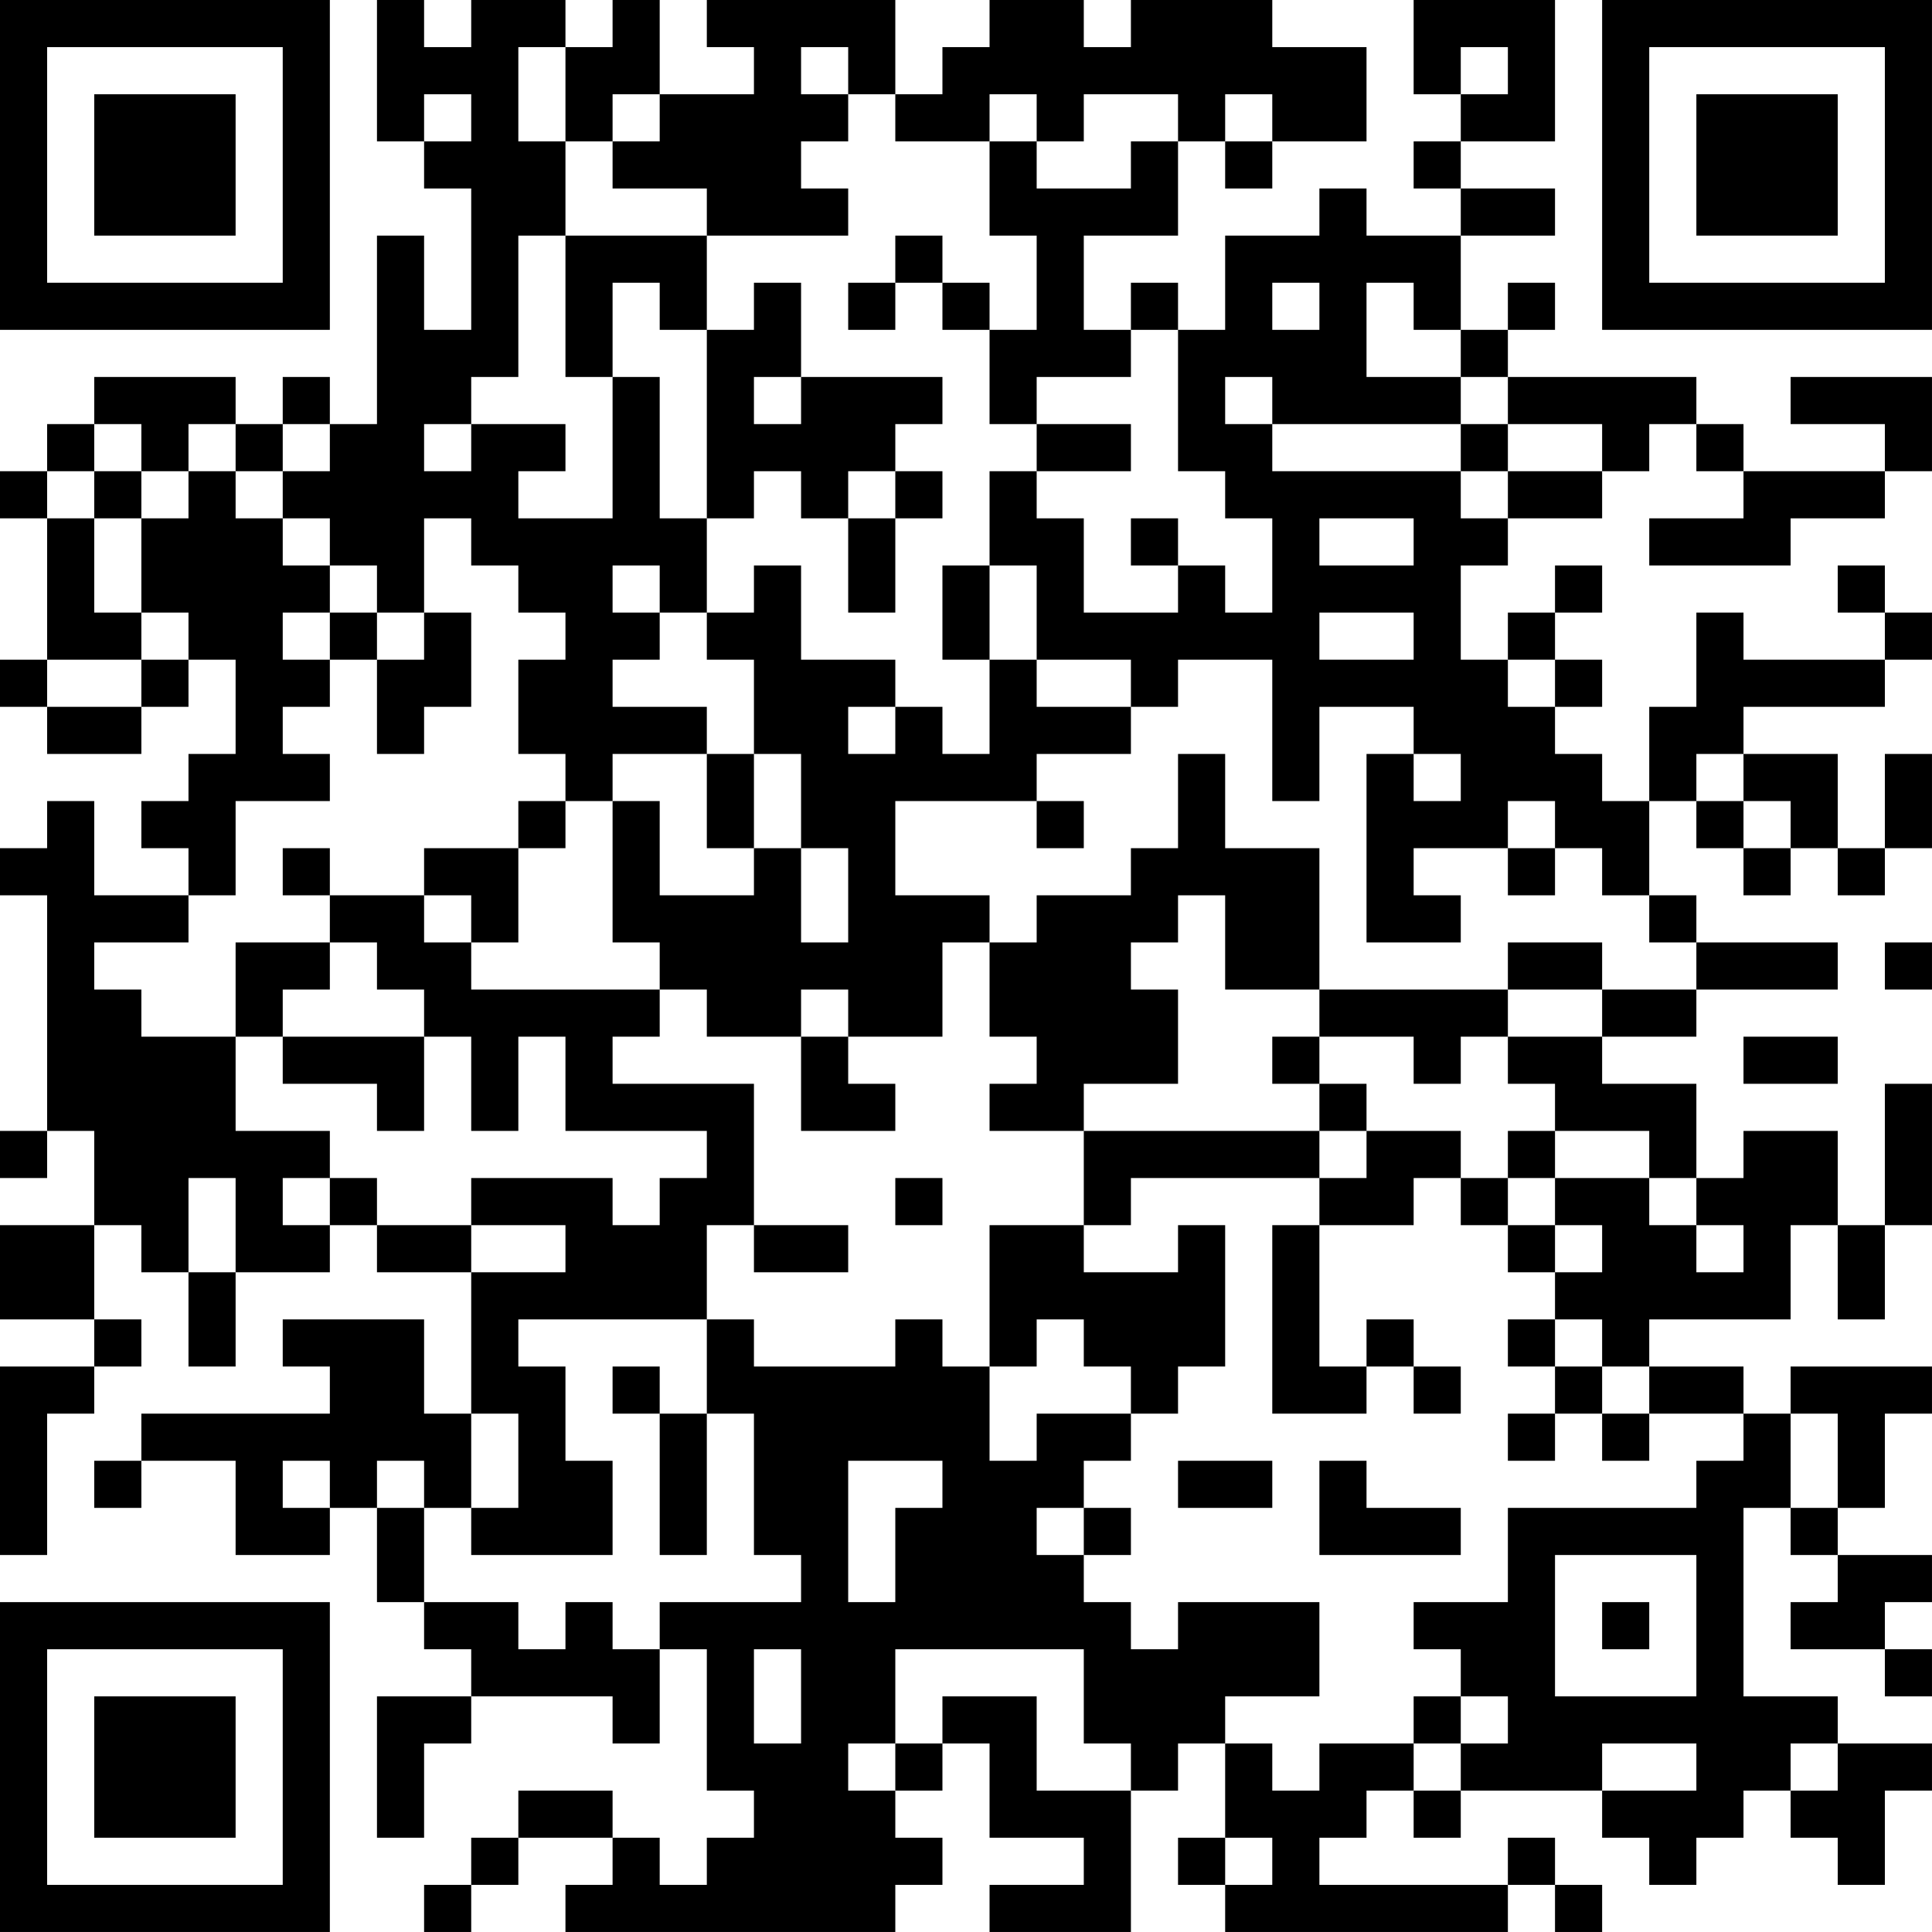 <?xml version="1.0" encoding="UTF-8"?>
<svg xmlns="http://www.w3.org/2000/svg" version="1.1" width="200" height="200" viewBox="0 0 200 200"><rect x="0" y="0" width="200" height="200" fill="#ffffff"/><g transform="scale(4.878)"><g transform="translate(0,0)"><path fill-rule="evenodd" d="M8 0L8 3L9 3L9 4L10 4L10 7L9 7L9 5L8 5L8 9L7 9L7 8L6 8L6 9L5 9L5 8L2 8L2 9L1 9L1 10L0 10L0 11L1 11L1 14L0 14L0 15L1 15L1 16L3 16L3 15L4 15L4 14L5 14L5 16L4 16L4 17L3 17L3 18L4 18L4 19L2 19L2 17L1 17L1 18L0 18L0 19L1 19L1 24L0 24L0 25L1 25L1 24L2 24L2 26L0 26L0 28L2 28L2 29L0 29L0 33L1 33L1 30L2 30L2 29L3 29L3 28L2 28L2 26L3 26L3 27L4 27L4 29L5 29L5 27L7 27L7 26L8 26L8 27L10 27L10 30L9 30L9 28L6 28L6 29L7 29L7 30L3 30L3 31L2 31L2 32L3 32L3 31L5 31L5 33L7 33L7 32L8 32L8 34L9 34L9 35L10 35L10 36L8 36L8 39L9 39L9 37L10 37L10 36L13 36L13 37L14 37L14 35L15 35L15 38L16 38L16 39L15 39L15 40L14 40L14 39L13 39L13 38L11 38L11 39L10 39L10 40L9 40L9 41L10 41L10 40L11 40L11 39L13 39L13 40L12 40L12 41L19 41L19 40L20 40L20 39L19 39L19 38L20 38L20 37L21 37L21 39L23 39L23 40L21 40L21 41L24 41L24 38L25 38L25 37L26 37L26 39L25 39L25 40L26 40L26 41L32 41L32 40L33 40L33 41L34 41L34 40L33 40L33 39L32 39L32 40L28 40L28 39L29 39L29 38L30 38L30 39L31 39L31 38L34 38L34 39L35 39L35 40L36 40L36 39L37 39L37 38L38 38L38 39L39 39L39 40L40 40L40 38L41 38L41 37L39 37L39 36L37 36L37 32L38 32L38 33L39 33L39 34L38 34L38 35L40 35L40 36L41 36L41 35L40 35L40 34L41 34L41 33L39 33L39 32L40 32L40 30L41 30L41 29L38 29L38 30L37 30L37 29L35 29L35 28L38 28L38 26L39 26L39 28L40 28L40 26L41 26L41 23L40 23L40 26L39 26L39 24L37 24L37 25L36 25L36 23L34 23L34 22L36 22L36 21L39 21L39 20L36 20L36 19L35 19L35 17L36 17L36 18L37 18L37 19L38 19L38 18L39 18L39 19L40 19L40 18L41 18L41 16L40 16L40 18L39 18L39 16L37 16L37 15L40 15L40 14L41 14L41 13L40 13L40 12L39 12L39 13L40 13L40 14L37 14L37 13L36 13L36 15L35 15L35 17L34 17L34 16L33 16L33 15L34 15L34 14L33 14L33 13L34 13L34 12L33 12L33 13L32 13L32 14L31 14L31 12L32 12L32 11L34 11L34 10L35 10L35 9L36 9L36 10L37 10L37 11L35 11L35 12L38 12L38 11L40 11L40 10L41 10L41 8L38 8L38 9L40 9L40 10L37 10L37 9L36 9L36 8L32 8L32 7L33 7L33 6L32 6L32 7L31 7L31 5L33 5L33 4L31 4L31 3L33 3L33 0L30 0L30 2L31 2L31 3L30 3L30 4L31 4L31 5L29 5L29 4L28 4L28 5L26 5L26 7L25 7L25 6L24 6L24 7L23 7L23 5L25 5L25 3L26 3L26 4L27 4L27 3L29 3L29 1L27 1L27 0L24 0L24 1L23 1L23 0L21 0L21 1L20 1L20 2L19 2L19 0L15 0L15 1L16 1L16 2L14 2L14 0L13 0L13 1L12 1L12 0L10 0L10 1L9 1L9 0ZM11 1L11 3L12 3L12 5L11 5L11 8L10 8L10 9L9 9L9 10L10 10L10 9L12 9L12 10L11 10L11 11L13 11L13 8L14 8L14 11L15 11L15 13L14 13L14 12L13 12L13 13L14 13L14 14L13 14L13 15L15 15L15 16L13 16L13 17L12 17L12 16L11 16L11 14L12 14L12 13L11 13L11 12L10 12L10 11L9 11L9 13L8 13L8 12L7 12L7 11L6 11L6 10L7 10L7 9L6 9L6 10L5 10L5 9L4 9L4 10L3 10L3 9L2 9L2 10L1 10L1 11L2 11L2 13L3 13L3 14L1 14L1 15L3 15L3 14L4 14L4 13L3 13L3 11L4 11L4 10L5 10L5 11L6 11L6 12L7 12L7 13L6 13L6 14L7 14L7 15L6 15L6 16L7 16L7 17L5 17L5 19L4 19L4 20L2 20L2 21L3 21L3 22L5 22L5 24L7 24L7 25L6 25L6 26L7 26L7 25L8 25L8 26L10 26L10 27L12 27L12 26L10 26L10 25L13 25L13 26L14 26L14 25L15 25L15 24L12 24L12 22L11 22L11 24L10 24L10 22L9 22L9 21L8 21L8 20L7 20L7 19L9 19L9 20L10 20L10 21L14 21L14 22L13 22L13 23L16 23L16 26L15 26L15 28L11 28L11 29L12 29L12 31L13 31L13 33L10 33L10 32L11 32L11 30L10 30L10 32L9 32L9 31L8 31L8 32L9 32L9 34L11 34L11 35L12 35L12 34L13 34L13 35L14 35L14 34L17 34L17 33L16 33L16 30L15 30L15 28L16 28L16 29L19 29L19 28L20 28L20 29L21 29L21 31L22 31L22 30L24 30L24 31L23 31L23 32L22 32L22 33L23 33L23 34L24 34L24 35L25 35L25 34L28 34L28 36L26 36L26 37L27 37L27 38L28 38L28 37L30 37L30 38L31 38L31 37L32 37L32 36L31 36L31 35L30 35L30 34L32 34L32 32L36 32L36 31L37 31L37 30L35 30L35 29L34 29L34 28L33 28L33 27L34 27L34 26L33 26L33 25L35 25L35 26L36 26L36 27L37 27L37 26L36 26L36 25L35 25L35 24L33 24L33 23L32 23L32 22L34 22L34 21L36 21L36 20L35 20L35 19L34 19L34 18L33 18L33 17L32 17L32 18L30 18L30 19L31 19L31 20L29 20L29 16L30 16L30 17L31 17L31 16L30 16L30 15L28 15L28 17L27 17L27 14L25 14L25 15L24 15L24 14L22 14L22 12L21 12L21 10L22 10L22 11L23 11L23 13L25 13L25 12L26 12L26 13L27 13L27 11L26 11L26 10L25 10L25 7L24 7L24 8L22 8L22 9L21 9L21 7L22 7L22 5L21 5L21 3L22 3L22 4L24 4L24 3L25 3L25 2L23 2L23 3L22 3L22 2L21 2L21 3L19 3L19 2L18 2L18 1L17 1L17 2L18 2L18 3L17 3L17 4L18 4L18 5L15 5L15 4L13 4L13 3L14 3L14 2L13 2L13 3L12 3L12 1ZM31 1L31 2L32 2L32 1ZM9 2L9 3L10 3L10 2ZM26 2L26 3L27 3L27 2ZM12 5L12 8L13 8L13 6L14 6L14 7L15 7L15 11L16 11L16 10L17 10L17 11L18 11L18 13L19 13L19 11L20 11L20 10L19 10L19 9L20 9L20 8L17 8L17 6L16 6L16 7L15 7L15 5ZM19 5L19 6L18 6L18 7L19 7L19 6L20 6L20 7L21 7L21 6L20 6L20 5ZM27 6L27 7L28 7L28 6ZM29 6L29 8L31 8L31 9L27 9L27 8L26 8L26 9L27 9L27 10L31 10L31 11L32 11L32 10L34 10L34 9L32 9L32 8L31 8L31 7L30 7L30 6ZM16 8L16 9L17 9L17 8ZM22 9L22 10L24 10L24 9ZM31 9L31 10L32 10L32 9ZM2 10L2 11L3 11L3 10ZM18 10L18 11L19 11L19 10ZM24 11L24 12L25 12L25 11ZM28 11L28 12L30 12L30 11ZM16 12L16 13L15 13L15 14L16 14L16 16L15 16L15 18L16 18L16 19L14 19L14 17L13 17L13 20L14 20L14 21L15 21L15 22L17 22L17 24L19 24L19 23L18 23L18 22L20 22L20 20L21 20L21 22L22 22L22 23L21 23L21 24L23 24L23 26L21 26L21 29L22 29L22 28L23 28L23 29L24 29L24 30L25 30L25 29L26 29L26 26L25 26L25 27L23 27L23 26L24 26L24 25L28 25L28 26L27 26L27 30L29 30L29 29L30 29L30 30L31 30L31 29L30 29L30 28L29 28L29 29L28 29L28 26L30 26L30 25L31 25L31 26L32 26L32 27L33 27L33 26L32 26L32 25L33 25L33 24L32 24L32 25L31 25L31 24L29 24L29 23L28 23L28 22L30 22L30 23L31 23L31 22L32 22L32 21L34 21L34 20L32 20L32 21L28 21L28 18L26 18L26 16L25 16L25 18L24 18L24 19L22 19L22 20L21 20L21 19L19 19L19 17L22 17L22 18L23 18L23 17L22 17L22 16L24 16L24 15L22 15L22 14L21 14L21 12L20 12L20 14L21 14L21 16L20 16L20 15L19 15L19 14L17 14L17 12ZM7 13L7 14L8 14L8 16L9 16L9 15L10 15L10 13L9 13L9 14L8 14L8 13ZM28 13L28 14L30 14L30 13ZM32 14L32 15L33 15L33 14ZM18 15L18 16L19 16L19 15ZM16 16L16 18L17 18L17 20L18 20L18 18L17 18L17 16ZM36 16L36 17L37 17L37 18L38 18L38 17L37 17L37 16ZM11 17L11 18L9 18L9 19L10 19L10 20L11 20L11 18L12 18L12 17ZM6 18L6 19L7 19L7 18ZM32 18L32 19L33 19L33 18ZM25 19L25 20L24 20L24 21L25 21L25 23L23 23L23 24L28 24L28 25L29 25L29 24L28 24L28 23L27 23L27 22L28 22L28 21L26 21L26 19ZM5 20L5 22L6 22L6 23L8 23L8 24L9 24L9 22L6 22L6 21L7 21L7 20ZM40 20L40 21L41 21L41 20ZM17 21L17 22L18 22L18 21ZM37 22L37 23L39 23L39 22ZM4 25L4 27L5 27L5 25ZM19 25L19 26L20 26L20 25ZM16 26L16 27L18 27L18 26ZM32 28L32 29L33 29L33 30L32 30L32 31L33 31L33 30L34 30L34 31L35 31L35 30L34 30L34 29L33 29L33 28ZM13 29L13 30L14 30L14 33L15 33L15 30L14 30L14 29ZM38 30L38 32L39 32L39 30ZM6 31L6 32L7 32L7 31ZM18 31L18 34L19 34L19 32L20 32L20 31ZM25 31L25 32L27 32L27 31ZM28 31L28 33L31 33L31 32L29 32L29 31ZM23 32L23 33L24 33L24 32ZM33 33L33 36L36 36L36 33ZM34 34L34 35L35 35L35 34ZM16 35L16 37L17 37L17 35ZM19 35L19 37L18 37L18 38L19 38L19 37L20 37L20 36L22 36L22 38L24 38L24 37L23 37L23 35ZM30 36L30 37L31 37L31 36ZM34 37L34 38L36 38L36 37ZM38 37L38 38L39 38L39 37ZM26 39L26 40L27 40L27 39ZM0 0L0 7L7 7L7 0ZM1 1L1 6L6 6L6 1ZM2 2L2 5L5 5L5 2ZM34 0L34 7L41 7L41 0ZM35 1L35 6L40 6L40 1ZM36 2L36 5L39 5L39 2ZM0 34L0 41L7 41L7 34ZM1 35L1 40L6 40L6 35ZM2 36L2 39L5 39L5 36Z" fill="#000000"/></g></g></svg>
